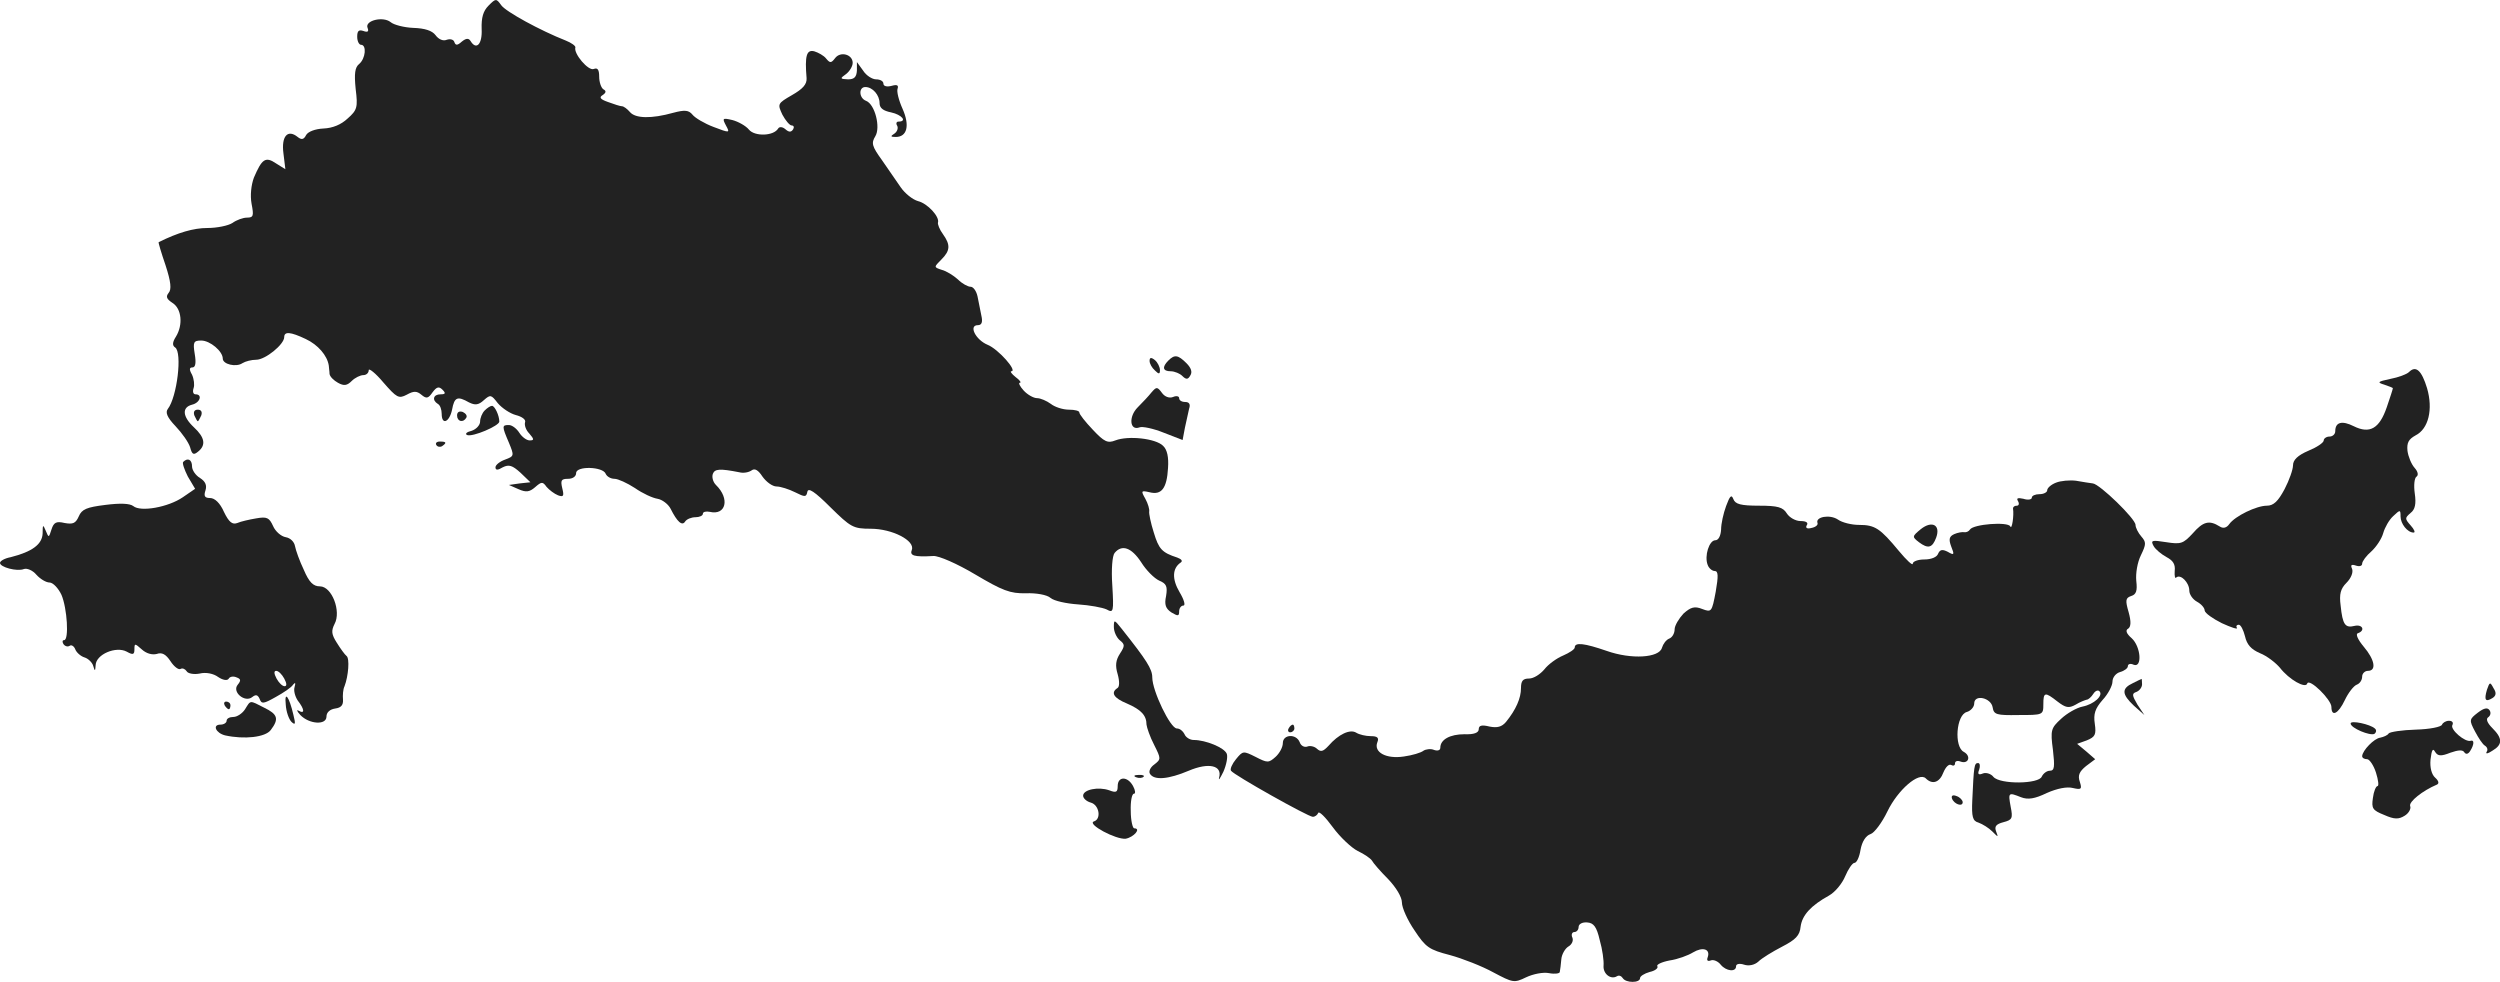 <?xml version="1.0" standalone="no"?>
<!DOCTYPE svg PUBLIC "-//W3C//DTD SVG 20010904//EN"
 "http://www.w3.org/TR/2001/REC-SVG-20010904/DTD/svg10.dtd">
<svg version="1.0" xmlns="http://www.w3.org/2000/svg"
 width="650.891pt" height="255.637pt" viewBox="0 0 650.891 255.637"
 preserveAspectRatio="xMidYMid meet">
<g transform="translate(-654,1181.661) scale(0.1,-0.1)"
fill="#222222" stroke="none">
<path d="M7812 11802 c-14 -14 -19 -31 -18 -61 2 -40 -14 -56 -29 -31 -5 8
-12 7 -23 -2 -11 -10 -16 -10 -19 -1 -2 7 -11 9 -20 6 -9 -4 -21 1 -29 12 -9
12 -28 18 -58 19 -24 1 -51 8 -59 15 -20 16 -68 4 -60 -15 4 -10 0 -12 -11 -8
-12 4 -16 0 -16 -15 0 -12 5 -21 10 -21 15 0 12 -36 -5 -50 -11 -9 -13 -25 -9
-65 6 -48 4 -55 -21 -77 -17 -16 -39 -25 -63 -26 -21 -1 -40 -8 -45 -17 -6
-12 -12 -13 -22 -5 -26 21 -43 2 -37 -43 l5 -41 -24 15 c-28 19 -37 12 -58
-37 -7 -19 -10 -46 -6 -68 6 -31 5 -36 -12 -36 -10 0 -27 -6 -38 -14 -11 -7
-40 -13 -65 -13 -36 0 -77 -12 -127 -37 -1 -1 7 -28 18 -60 14 -43 16 -63 8
-72 -8 -10 -5 -16 10 -26 24 -15 28 -57 9 -88 -9 -14 -10 -23 -2 -28 19 -13 5
-129 -19 -160 -7 -9 -2 -22 20 -45 17 -18 34 -42 38 -55 5 -19 9 -21 21 -11
21 17 17 37 -11 63 -30 28 -32 52 -5 59 21 5 28 27 9 27 -6 0 -8 7 -5 16 3 8
1 24 -4 35 -8 14 -7 19 1 19 8 0 10 12 6 35 -5 31 -3 35 17 35 23 0 56 -28 56
-47 0 -15 35 -23 51 -12 8 5 24 9 36 9 24 0 73 40 73 59 0 15 16 14 56 -5 32
-15 56 -43 60 -69 0 -5 2 -15 2 -22 1 -7 11 -17 22 -23 16 -9 24 -7 36 5 8 8
22 15 30 15 8 0 14 6 14 13 0 6 18 -8 38 -32 35 -40 40 -43 61 -32 18 10 26
10 38 0 13 -11 18 -10 29 6 11 15 17 16 26 7 9 -9 8 -12 -5 -12 -19 0 -23 -15
-7 -25 6 -3 10 -15 10 -26 0 -30 20 -22 27 11 6 33 14 36 44 19 16 -8 25 -7
39 6 17 15 19 14 36 -8 11 -13 32 -27 47 -31 16 -4 27 -12 24 -19 -2 -7 2 -20
11 -29 13 -15 13 -18 1 -18 -8 0 -20 9 -27 20 -7 11 -19 20 -27 20 -18 0 -19
-2 0 -46 14 -34 14 -35 -10 -44 -14 -5 -25 -14 -25 -20 0 -8 6 -8 19 0 16 8
25 5 46 -14 l26 -25 -28 -3 -28 -4 25 -11 c20 -9 29 -7 43 5 17 15 20 15 30 1
7 -8 20 -18 30 -22 14 -5 16 -2 11 18 -5 21 -3 25 15 25 12 0 21 6 21 15 0 19
70 17 77 -2 3 -7 13 -13 23 -13 9 0 33 -11 53 -24 20 -14 46 -26 59 -28 12 -2
28 -14 34 -26 17 -34 30 -46 38 -33 4 6 16 11 27 11 10 0 19 4 19 9 0 5 8 7
18 5 42 -10 53 34 16 70 -8 8 -11 21 -8 29 5 13 18 14 69 4 11 -3 25 0 32 5 8
6 17 1 28 -16 10 -14 26 -26 37 -26 10 0 32 -7 48 -15 26 -13 29 -13 32 1 2
12 19 1 60 -40 53 -52 59 -56 105 -56 56 0 116 -31 107 -55 -6 -15 5 -19 56
-16 14 1 62 -20 109 -48 71 -42 91 -50 132 -49 27 1 55 -4 64 -12 9 -8 42 -15
72 -17 30 -2 63 -8 74 -13 18 -10 19 -7 15 62 -3 42 0 78 6 85 19 23 44 14 69
-24 13 -21 34 -42 47 -48 19 -8 22 -15 18 -40 -5 -23 -1 -33 14 -43 17 -10 20
-10 20 3 0 8 5 15 11 15 6 0 2 15 -10 35 -20 34 -19 62 3 77 6 4 2 9 -9 13
-40 13 -48 22 -61 65 -8 25 -13 50 -12 55 1 6 -3 20 -10 33 -12 21 -11 22 11
17 31 -8 45 10 48 63 2 28 -2 48 -13 58 -19 19 -90 27 -124 14 -20 -8 -29 -4
-59 28 -19 20 -35 40 -35 45 0 4 -12 7 -27 7 -16 0 -37 7 -47 15 -11 8 -27 15
-36 15 -9 0 -25 9 -35 20 -10 11 -14 20 -10 20 5 0 0 7 -11 15 -10 8 -15 15
-11 15 17 0 -34 58 -62 69 -31 13 -50 51 -25 51 10 0 13 8 9 25 -3 14 -7 36
-10 50 -3 14 -11 25 -18 25 -7 0 -22 8 -33 19 -11 10 -30 22 -42 25 -21 7 -21
7 -1 27 23 23 24 38 4 66 -9 12 -14 26 -13 30 5 15 -27 50 -52 56 -14 4 -34
20 -45 36 -11 16 -33 48 -49 71 -26 36 -28 44 -17 62 14 23 -1 83 -24 92 -19
7 -20 36 -2 36 19 0 37 -21 37 -42 0 -13 10 -20 30 -24 28 -6 43 -24 19 -24
-5 0 -7 -5 -3 -11 3 -6 0 -15 -7 -20 -11 -7 -11 -9 3 -9 30 0 37 30 18 73 -10
22 -16 46 -13 53 3 9 -2 11 -16 7 -12 -3 -21 -1 -21 6 0 6 -8 11 -19 11 -10 0
-26 10 -34 23 l-16 22 0 -22 c-1 -17 -7 -23 -23 -23 -21 1 -22 2 -5 14 9 7 17
20 17 29 0 22 -32 31 -46 12 -10 -13 -13 -13 -23 -1 -6 8 -21 16 -31 19 -20 5
-25 -11 -20 -70 1 -16 -10 -28 -38 -44 -38 -22 -38 -23 -25 -51 8 -15 19 -28
24 -28 6 0 7 -5 4 -10 -5 -8 -11 -8 -20 0 -8 7 -16 7 -19 2 -12 -20 -61 -21
-76 -3 -8 10 -28 21 -43 25 -26 6 -27 5 -17 -14 11 -20 10 -20 -32 -4 -24 9
-49 24 -55 32 -10 12 -20 13 -50 5 -57 -16 -99 -15 -113 2 -7 8 -16 15 -21 15
-4 0 -20 5 -36 11 -20 7 -24 12 -14 18 9 6 10 11 2 15 -6 4 -11 19 -11 33 0
18 -4 24 -14 20 -14 -6 -53 40 -48 56 1 4 -10 12 -25 18 -66 26 -156 75 -168
92 -13 18 -14 18 -33 -1z"/>
<path d="M9533 10877 c0 -7 6 -18 14 -25 10 -10 13 -10 13 1 0 8 -6 20 -13 26
-10 8 -14 7 -14 -2z"/>
<path d="M9582 10878 c-17 -17 -15 -28 6 -28 10 0 24 -6 30 -12 10 -10 15 -10
21 1 6 9 2 20 -10 32 -22 22 -31 23 -47 7z"/>
<path d="M12812 10848 c-6 -6 -28 -14 -49 -18 -33 -7 -35 -9 -15 -15 12 -4 22
-8 22 -9 0 -2 -7 -24 -16 -50 -19 -55 -44 -70 -86 -49 -30 15 -48 11 -48 -13
0 -8 -7 -14 -15 -14 -8 0 -15 -5 -15 -10 0 -6 -18 -18 -40 -27 -28 -12 -40
-24 -40 -38 0 -11 -10 -39 -22 -62 -17 -32 -29 -43 -46 -43 -27 0 -83 -27 -98
-48 -7 -10 -16 -12 -25 -6 -27 17 -43 13 -70 -18 -25 -27 -31 -29 -69 -23 -38
6 -41 5 -33 -10 5 -9 21 -22 34 -29 17 -9 23 -19 21 -36 -1 -13 1 -21 4 -17
11 10 34 -13 34 -34 0 -10 9 -23 20 -29 11 -6 20 -16 20 -23 1 -7 21 -21 45
-33 24 -11 42 -17 39 -12 -3 4 -1 8 5 8 5 0 12 -14 16 -30 5 -22 16 -34 39
-44 18 -7 41 -25 52 -38 24 -31 67 -55 71 -41 5 15 63 -42 63 -61 0 -27 18
-18 35 18 9 19 23 37 31 40 8 3 14 12 14 21 0 8 7 15 15 15 23 0 18 29 -11 63
-15 18 -22 33 -15 35 20 7 12 24 -9 19 -24 -6 -31 3 -36 53 -4 30 0 44 15 59
12 12 18 27 15 36 -5 11 -2 13 10 9 9 -3 16 -1 16 5 0 6 11 21 24 32 13 12 27
33 31 48 4 14 15 34 26 44 18 17 19 17 19 -1 0 -19 18 -42 34 -42 5 0 2 8 -8
19 -15 17 -15 19 0 32 12 9 15 24 11 51 -3 21 -1 41 5 44 5 4 3 13 -5 22 -9
10 -17 30 -19 45 -2 21 3 30 21 40 34 17 46 68 30 123 -14 46 -29 60 -47 42z"/>
<path d="M9538 10795 c-7 -9 -23 -26 -36 -39 -24 -24 -21 -62 5 -52 7 3 36 -3
63 -14 l49 -19 6 32 c4 18 9 40 11 50 4 11 0 17 -10 17 -9 0 -16 4 -16 10 0 5
-7 7 -16 3 -10 -4 -22 1 -29 11 -12 16 -14 16 -27 1z"/>
<path d="M7802 10748 c-7 -7 -12 -20 -12 -29 0 -9 -10 -20 -22 -24 -13 -3 -18
-8 -12 -11 14 -6 84 24 84 35 0 16 -12 41 -19 41 -4 0 -12 -5 -19 -12z"/>
<path d="M7046 10735 c4 -8 7 -15 9 -15 2 0 5 7 9 15 3 9 0 15 -9 15 -9 0 -12
-6 -9 -15z"/>
<path d="M7730 10735 c0 -16 16 -20 24 -6 3 5 -1 11 -9 15 -9 3 -15 0 -15 -9z"/>
<path d="M7676 10658 c3 -5 10 -6 15 -3 13 9 11 12 -6 12 -8 0 -12 -4 -9 -9z"/>
<path d="M7017 10614 c-3 -3 3 -20 12 -38 l19 -32 -32 -22 c-38 -26 -110 -39
-129 -23 -9 7 -34 8 -73 3 -48 -6 -61 -11 -69 -30 -8 -18 -15 -21 -37 -17 -21
5 -28 2 -34 -17 -7 -22 -7 -22 -15 -3 -7 17 -8 16 -8 -7 -1 -29 -28 -48 -83
-62 -16 -3 -28 -10 -28 -15 0 -11 44 -23 62 -16 8 3 23 -3 33 -15 10 -11 25
-20 34 -20 9 0 23 -15 31 -32 15 -35 20 -118 7 -118 -5 0 -5 -5 -2 -10 4 -6
11 -8 16 -5 5 4 12 -1 15 -9 3 -8 14 -18 24 -21 10 -3 21 -14 23 -23 4 -14 5
-13 6 3 1 28 53 50 81 35 16 -9 20 -8 20 6 0 16 1 16 19 0 12 -11 27 -15 39
-12 14 5 24 -1 36 -19 9 -14 21 -23 26 -20 5 3 12 0 16 -6 3 -6 19 -9 34 -6
16 4 36 0 48 -9 12 -8 23 -10 27 -5 3 6 12 8 21 4 11 -4 12 -8 3 -19 -16 -19
19 -48 38 -32 9 7 14 6 19 -5 5 -14 10 -13 42 5 20 11 41 25 45 32 6 7 7 5 4
-6 -3 -9 1 -24 8 -35 18 -23 19 -36 3 -27 -7 4 -5 -1 4 -11 23 -24 68 -27 68
-4 0 11 9 19 23 21 15 2 21 9 20 23 -1 11 0 27 4 35 10 26 14 73 5 79 -4 3
-15 18 -25 34 -14 22 -15 31 -6 49 18 33 -7 98 -38 98 -17 0 -28 10 -42 43
-11 23 -21 51 -23 62 -2 11 -12 21 -24 23 -12 2 -27 15 -33 29 -10 22 -16 25
-44 20 -18 -3 -40 -8 -49 -12 -13 -5 -22 2 -35 29 -10 23 -24 36 -36 36 -14 0
-17 5 -12 20 4 13 0 23 -14 32 -12 7 -21 21 -21 30 0 18 -11 24 -23 12z m263
-564 c7 -13 7 -20 1 -20 -6 0 -15 9 -21 20 -7 13 -7 20 -1 20 6 0 15 -9 21
-20z"/>
<path d="M11893 10560 c-13 -5 -23 -14 -23 -20 0 -5 -9 -10 -20 -10 -11 0 -20
-4 -20 -9 0 -5 -10 -7 -22 -3 -14 3 -19 2 -14 -6 4 -7 2 -12 -3 -12 -6 0 -10
-3 -10 -7 3 -19 -3 -57 -7 -47 -6 13 -96 6 -105 -8 -3 -5 -10 -8 -15 -7 -5 1
-17 -1 -26 -5 -13 -6 -15 -13 -8 -32 9 -22 8 -24 -9 -14 -14 7 -20 6 -25 -5
-3 -9 -18 -15 -36 -15 -16 0 -30 -5 -30 -11 0 -6 -16 9 -36 33 -49 59 -62 68
-104 68 -19 0 -44 6 -55 14 -21 14 -59 7 -53 -9 2 -5 -5 -11 -16 -13 -11 -3
-16 0 -12 7 5 7 -2 11 -16 11 -13 0 -29 9 -36 20 -10 16 -23 20 -72 20 -48 0
-62 4 -67 17 -5 13 -9 9 -19 -18 -7 -19 -13 -46 -13 -61 -1 -17 -7 -28 -15
-28 -16 0 -29 -41 -20 -64 3 -9 12 -16 18 -16 10 0 10 -13 3 -54 -10 -53 -11
-54 -35 -45 -20 8 -30 5 -49 -12 -12 -13 -23 -31 -23 -41 0 -10 -6 -21 -14
-24 -8 -3 -16 -14 -19 -24 -7 -26 -79 -31 -144 -8 -58 20 -83 23 -83 9 0 -5
-14 -14 -30 -21 -17 -7 -39 -23 -49 -36 -11 -13 -28 -24 -40 -24 -16 0 -21 -6
-21 -25 0 -26 -13 -56 -39 -88 -11 -13 -23 -16 -43 -12 -20 5 -28 3 -28 -7 0
-9 -12 -14 -37 -13 -38 0 -63 -14 -63 -35 0 -7 -7 -9 -16 -6 -9 4 -22 2 -28
-2 -6 -5 -29 -12 -51 -15 -46 -7 -79 11 -69 37 5 12 0 16 -17 16 -13 0 -30 4
-38 9 -16 10 -46 -4 -72 -34 -14 -15 -20 -17 -30 -8 -6 6 -18 9 -25 6 -8 -3
-17 2 -20 11 -9 23 -44 21 -44 -2 0 -11 -9 -27 -19 -36 -18 -16 -21 -16 -52 0
-32 16 -33 16 -51 -6 -10 -12 -16 -26 -13 -30 7 -11 201 -120 213 -120 6 0 12
5 14 10 2 6 19 -11 38 -37 19 -26 49 -54 65 -62 17 -8 33 -19 37 -25 3 -6 22
-28 42 -48 21 -22 36 -47 36 -61 0 -14 15 -47 33 -73 29 -44 38 -50 92 -64 33
-9 84 -29 113 -45 51 -27 54 -28 85 -13 19 9 45 14 60 11 15 -3 28 -1 28 3 1
5 3 20 4 33 1 13 10 28 18 33 9 5 14 15 11 23 -4 8 -1 15 5 15 6 0 11 6 11 13
0 8 10 13 22 12 17 -1 25 -11 33 -46 7 -24 11 -54 10 -66 -2 -22 19 -38 35
-28 5 3 11 1 15 -5 8 -13 45 -13 45 0 0 5 11 12 25 16 14 3 23 10 20 15 -3 4
11 11 32 15 21 3 48 13 61 21 25 15 46 9 38 -13 -3 -8 0 -11 8 -8 7 3 19 -2
26 -11 14 -17 40 -20 40 -4 0 6 9 8 21 4 12 -4 27 -1 37 8 9 9 37 26 62 39 35
18 46 29 48 52 4 30 27 55 74 81 16 9 34 31 42 50 8 19 19 35 24 35 6 0 13 15
16 34 4 22 14 37 26 41 10 3 30 30 44 59 27 56 82 104 100 86 17 -17 36 -11
46 16 6 14 14 22 20 19 5 -3 10 -2 10 4 0 6 6 8 14 5 21 -8 29 14 9 25 -26 13
-20 97 8 104 10 3 19 13 19 22 0 25 44 15 48 -10 3 -19 10 -21 67 -20 64 0 65
0 65 28 0 32 4 33 37 7 21 -16 29 -18 47 -8 11 7 25 12 29 13 4 0 12 7 17 15
5 8 12 11 16 7 11 -11 -14 -34 -44 -40 -15 -3 -40 -17 -56 -32 -26 -24 -28
-29 -21 -81 5 -44 4 -54 -8 -54 -8 0 -17 -7 -21 -15 -7 -20 -109 -21 -126 -1
-6 8 -19 12 -27 9 -12 -5 -15 -2 -10 10 3 9 2 17 -3 17 -10 0 -11 -8 -15 -97
-2 -43 1 -54 16 -58 11 -4 27 -14 36 -23 16 -16 16 -16 10 0 -5 13 0 19 19 24
23 6 25 10 19 40 -7 38 -6 38 27 25 18 -7 36 -4 67 11 27 12 53 17 68 13 22
-5 24 -3 18 16 -6 17 -1 27 16 41 l24 18 -23 20 -24 20 25 9 c22 9 25 15 21
43 -4 26 1 40 20 62 15 16 26 38 26 48 0 11 9 22 20 25 11 3 20 10 20 15 0 6
7 8 15 4 23 -9 19 47 -5 69 -14 12 -17 21 -9 25 7 5 8 18 1 43 -9 31 -8 37 7
42 13 4 16 14 13 39 -2 20 3 49 12 67 14 29 14 34 1 49 -8 9 -15 23 -15 30 0
16 -93 106 -111 108 -8 1 -27 4 -44 7 -16 2 -40 0 -52 -5z"/>
<path d="M11541 10439 c-23 -19 -23 -20 -5 -34 24 -18 35 -15 45 12 12 33 -11
45 -40 22z"/>
<path d="M9440 10184 c0 -12 7 -27 15 -34 14 -11 14 -15 1 -35 -11 -17 -13
-31 -6 -54 5 -18 5 -33 -1 -36 -18 -12 -9 -26 25 -40 37 -16 51 -31 51 -55 1
-8 9 -32 20 -53 18 -36 18 -37 0 -51 -10 -7 -15 -18 -11 -24 11 -18 49 -14
101 8 52 22 88 14 79 -18 -2 -9 2 -3 11 15 8 18 12 39 9 47 -6 16 -55 36 -86
36 -10 0 -21 7 -24 15 -4 8 -12 15 -20 15 -17 0 -64 98 -64 133 0 22 -15 45
-80 127 -19 24 -20 24 -20 4z"/>
<path d="M12093 10038 c-30 -14 -29 -29 3 -59 l27 -24 -18 27 c-14 24 -15 29
-3 33 8 3 15 12 15 20 0 8 -1 15 -1 14 -1 0 -11 -5 -23 -11z"/>
<path d="M13015 10021 c-8 -27 -4 -33 14 -22 10 6 11 14 3 26 -9 17 -10 16
-17 -4z"/>
<path d="M7284 9982 c1 -18 8 -38 15 -45 10 -9 11 -6 5 18 -11 48 -24 65 -20
27z"/>
<path d="M7125 9980 c3 -5 8 -10 11 -10 2 0 4 5 4 10 0 6 -5 10 -11 10 -5 0
-7 -4 -4 -10z"/>
<path d="M7178 9970 c-7 -11 -21 -20 -30 -20 -10 0 -18 -4 -18 -10 0 -5 -7
-10 -16 -10 -22 0 -12 -22 12 -28 50 -11 105 -5 119 14 22 29 18 41 -17 58
-39 20 -35 20 -50 -4z"/>
<path d="M12991 9961 c-22 -17 -23 -19 -7 -49 9 -17 20 -34 26 -37 6 -4 8 -11
4 -16 -3 -6 3 -5 15 3 27 16 27 32 0 59 -14 14 -17 24 -11 28 6 4 8 12 4 18
-5 8 -14 7 -31 -6z"/>
<path d="M12660 9933 c0 -12 51 -33 62 -27 5 4 6 10 1 14 -12 11 -63 22 -63
13z"/>
<path d="M12898 9930 c-2 -6 -32 -12 -68 -13 -36 -1 -68 -6 -71 -10 -3 -5 -13
-9 -22 -11 -16 -2 -46 -33 -47 -48 0 -5 6 -8 13 -8 6 0 17 -16 23 -35 6 -19 8
-35 4 -35 -4 0 -10 -14 -12 -31 -4 -27 -1 -32 29 -44 27 -12 38 -12 54 -2 10
6 17 18 14 25 -4 11 32 40 70 56 6 3 4 10 -5 18 -9 8 -14 26 -12 47 3 25 6 31
12 20 7 -11 15 -12 40 -2 20 7 32 8 36 1 4 -6 10 -5 15 3 11 17 11 30 2 27
-15 -5 -55 30 -48 41 3 6 0 11 -9 11 -8 0 -16 -5 -18 -10z"/>
<path d="M9895 9920 c-3 -5 -1 -10 4 -10 6 0 11 5 11 10 0 6 -2 10 -4 10 -3 0
-8 -4 -11 -10z"/>
<path d="M9498 9793 c7 -3 16 -2 19 1 4 3 -2 6 -13 5 -11 0 -14 -3 -6 -6z"/>
<path d="M9450 9770 c0 -16 -4 -18 -22 -11 -28 10 -68 2 -68 -14 0 -7 9 -15
20 -18 22 -6 28 -43 8 -49 -19 -7 58 -48 83 -45 21 4 41 27 22 27 -4 0 -9 20
-9 45 -1 25 3 45 8 45 5 0 4 9 -2 20 -14 26 -40 26 -40 0z"/>
<path d="M11622 9738 c5 -15 28 -23 28 -10 0 5 -7 13 -16 16 -10 4 -14 1 -12
-6z"/>
</g>
</svg>
